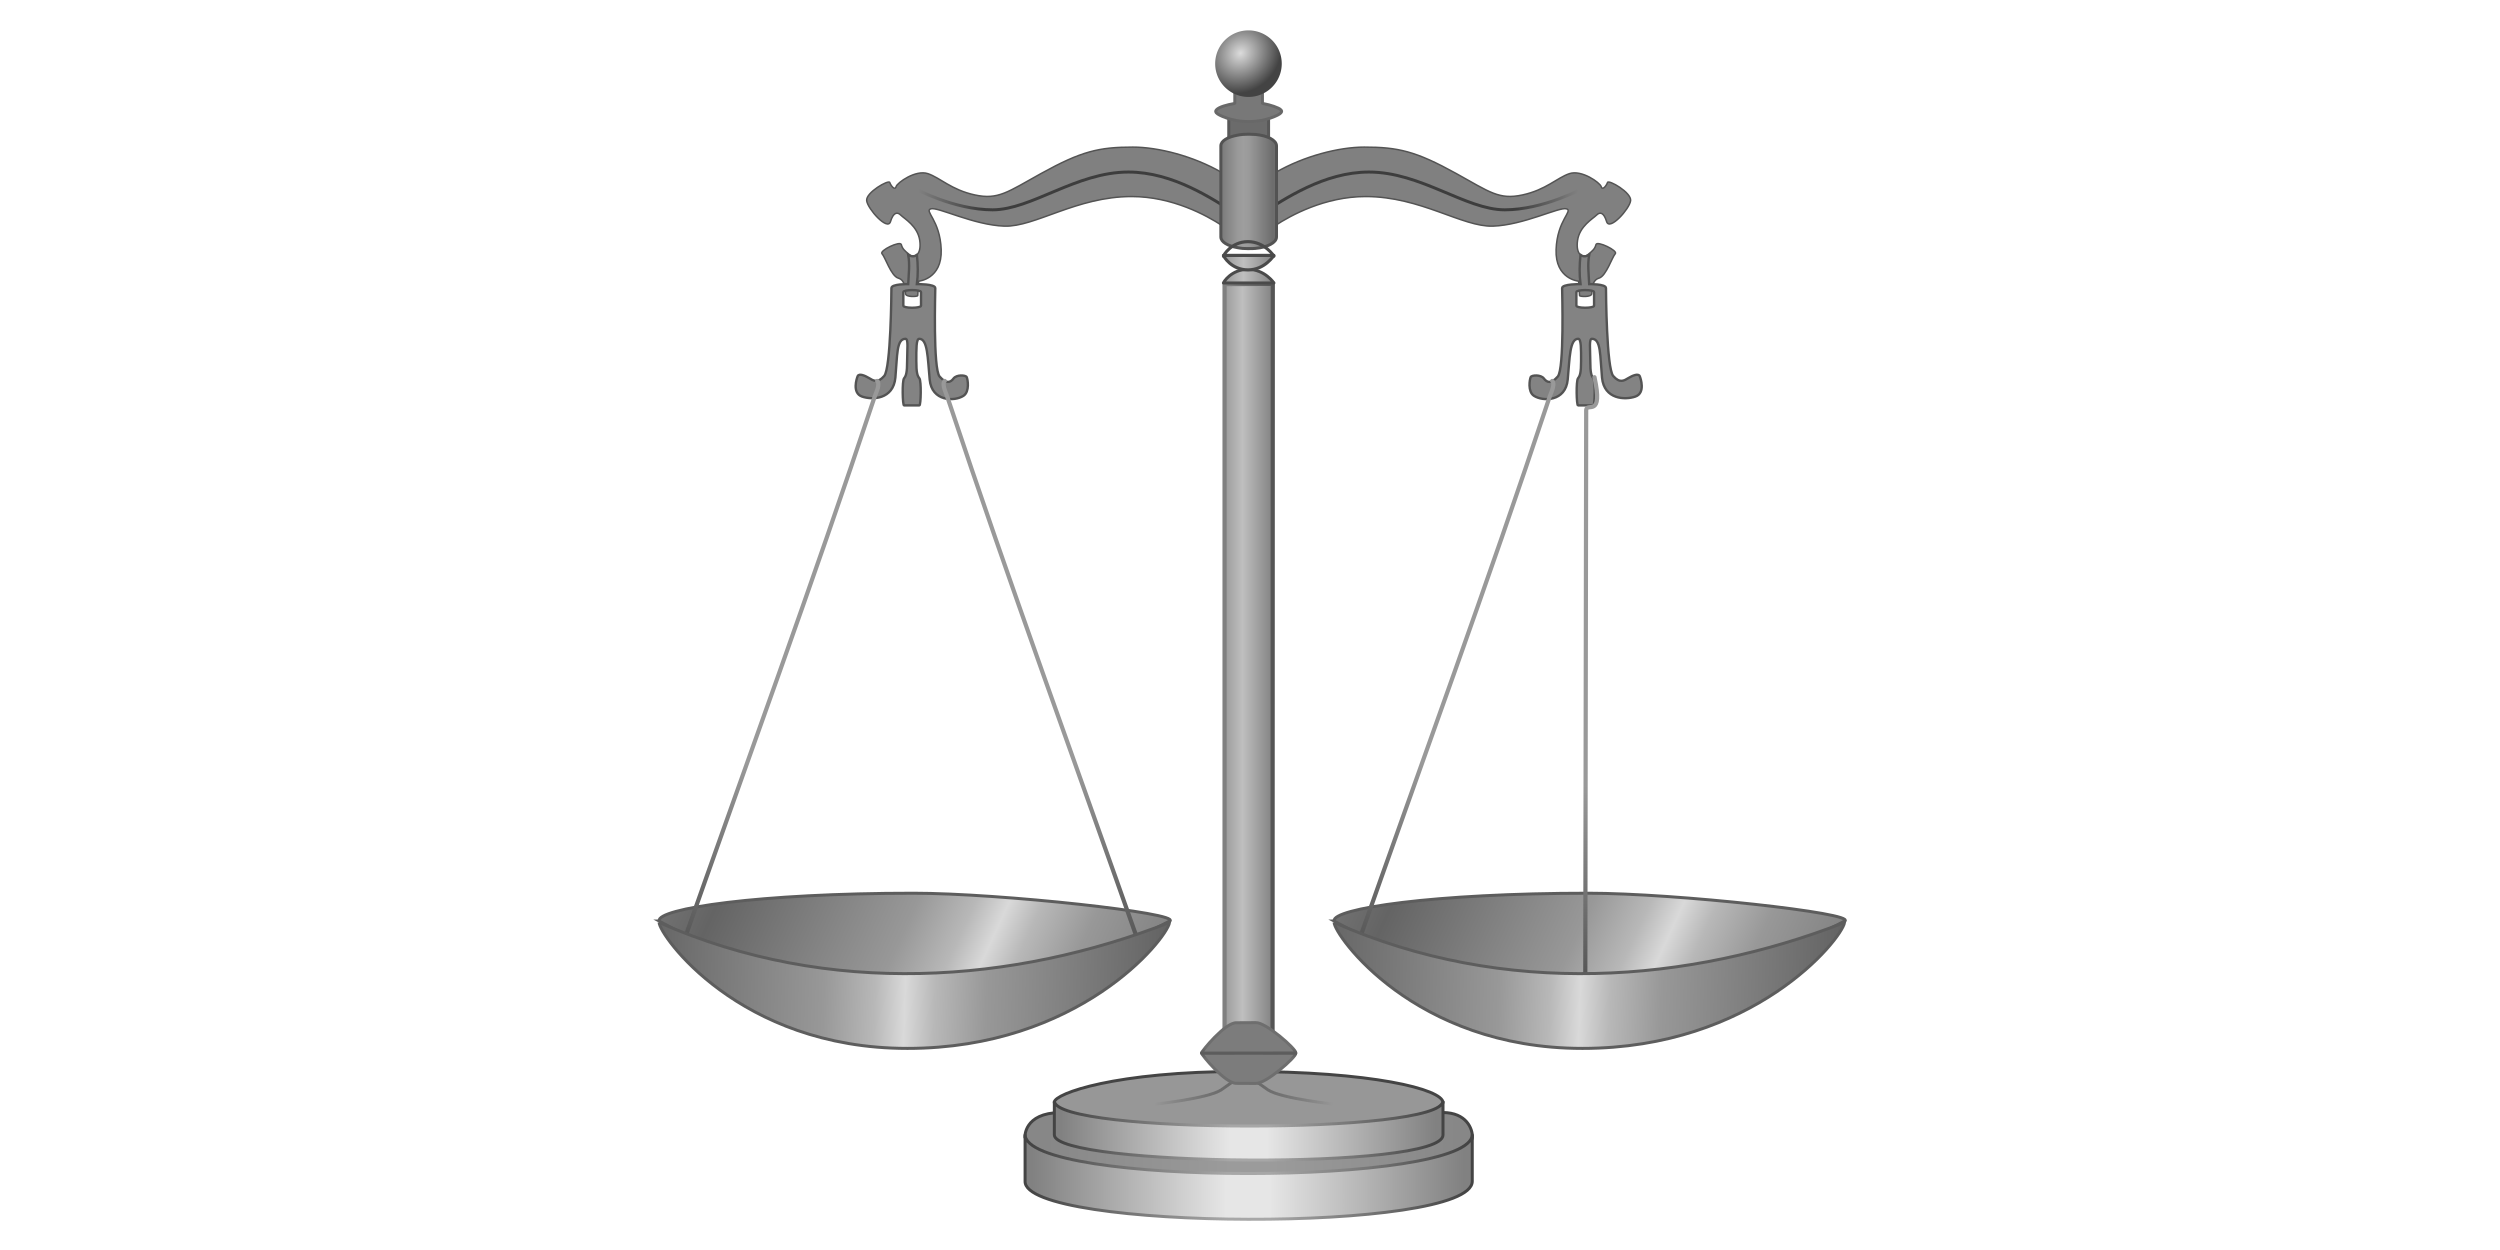 <svg width="120" height="60" viewBox="0 0 204 208" xmlns="http://www.w3.org/2000/svg" xmlns:xlink="http://www.w3.org/1999/xlink">
<defs>
<linearGradient id="linearGradient5558">
<stop offset="0" stop-color="#999"/>
<stop offset="1" stop-color="#525252"/>
</linearGradient>
<linearGradient id="linearGradient5546">
<stop offset="0" stop-color="#d9d9d9"/>
<stop offset=".116" stop-color="#b8b8b8"/>
<stop offset=".316" stop-color="#989898"/>
<stop offset="1" stop-color="#646464"/>
</linearGradient>
<linearGradient id="linearGradient5410">
<stop offset="0" stop-color="#bfbfbf"/>
<stop offset=".95" stop-color="#828282"/>
<stop offset="1" stop-color="#828282"/>
</linearGradient>
<linearGradient id="linearGradient4173">
<stop offset="0" stop-color="#444"/>
<stop offset=".45" stop-color="#a7a7a7"/>
<stop offset=".55" stop-color="#a7a7a7"/>
<stop offset="1" stop-color="#444"/>
</linearGradient>
<linearGradient id="linearGradient2222">
<stop offset="0" stop-color="#818181"/>
<stop offset=".45" stop-color="#e6e6e6"/>
<stop offset=".55" stop-color="#e6e6e6"/>
<stop offset="1" stop-color="#818181"/>
</linearGradient>
<linearGradient gradientUnits="userSpaceOnUse" id="linearGradient5381" x1="86.204" x2="115.76">
<stop offset="0" stop-color="#4c4c4c" stop-opacity="0"/>
<stop offset=".45" stop-color="#696969"/>
<stop offset=".55" stop-color="#696969"/>
<stop offset="1" stop-color="#4b4b4b" stop-opacity="0"/>
</linearGradient>
<linearGradient gradientUnits="userSpaceOnUse" id="linearGradient5395" x1="68.069" x2="136.493">
<stop offset="0" stop-color="#878787"/>
<stop offset=".45" stop-color="#9b9b9b"/>
<stop offset=".55" stop-color="#9b9b9b"/>
<stop offset="1" stop-color="#878787"/>
</linearGradient>
<linearGradient gradientUnits="userSpaceOnUse" id="linearGradient5408" x1="97.766" x2="106.089">
<stop offset="0" stop-color="#808080"/>
<stop offset="1" stop-color="#535353"/>
</linearGradient>
<linearGradient gradientUnits="userSpaceOnUse" id="linearGradient5430" x2="0" y1="175.26" y2="176.13">
<stop offset="0" stop-color="#5c5c5c"/>
<stop offset="1" stop-color="#6e6e6e"/>
</linearGradient>
<linearGradient gradientUnits="userSpaceOnUse" id="linearGradient5489" x1="53.475" x2="42.678">
<stop offset="0" stop-color="#3d3d3d"/>
<stop offset="1" stop-color="#3d3d3d" stop-opacity="0"/>
</linearGradient>
<linearGradient gradientUnits="userSpaceOnUse" id="linearGradient5528" spreadMethod="reflect" x1="100.927" x2="105.86">
<stop offset="0" stop-color="#9e9e9e"/>
<stop offset=".2" stop-color="#999"/>
<stop offset="1" stop-color="#6c6c6c"/>
</linearGradient>
<linearGradient gradientUnits="userSpaceOnUse" id="linearGradient5384" x1="70.51" x2="132.853" xlink:href="#linearGradient2222"/>
<linearGradient gradientUnits="userSpaceOnUse" id="linearGradient5386" x1="70.51" x2="133.05" xlink:href="#linearGradient4173"/>
<linearGradient gradientUnits="userSpaceOnUse" id="linearGradient5390" x1="65.803" x2="137.531" xlink:href="#linearGradient2222"/>
<linearGradient gradientUnits="userSpaceOnUse" id="linearGradient5392" x1="65.803" x2="137.758" xlink:href="#linearGradient4173"/>
<linearGradient gradientUnits="userSpaceOnUse" id="linearGradient5416" spreadMethod="reflect" x1="100.728" x2="106.103" xlink:href="#linearGradient5410"/>
<linearGradient gradientUnits="userSpaceOnUse" id="linearGradient5435" spreadMethod="reflect" x1="100.902" x2="106.224" xlink:href="#linearGradient5410"/>
<linearGradient gradientUnits="userSpaceOnUse" id="linearGradient5552" spreadMethod="reflect" x1="156.432" x2="199.183" xlink:href="#linearGradient5546" y1="181.021" y2="182.38"/>
<linearGradient gradientUnits="userSpaceOnUse" id="linearGradient5564" x2="0" xlink:href="#linearGradient5558" y1="130.688" y2="164.376"/>
<linearGradient gradientUnits="userSpaceOnUse" id="linearGradient5568" spreadMethod="reflect" x1="166.625" x2="206.658" xlink:href="#linearGradient5546" y1="166.75" y2="185.098"/>
<linearGradient gradientTransform="matrix(.907,-.316,.316,.907,187.293,-7.896)" gradientUnits="userSpaceOnUse" id="linearGradient5576" x2="0" xlink:href="#linearGradient5558" y1="131.762" y2="166.815"/>
<linearGradient gradientUnits="userSpaceOnUse" id="linearGradient5590" spreadMethod="reflect" x1="54.304" x2="94.337" xlink:href="#linearGradient5546" y1="166.75" y2="185.098"/>
<linearGradient gradientTransform="matrix(.907,-.316,.316,.907,74.972,-7.896)" gradientUnits="userSpaceOnUse" id="linearGradient5592" x2="0" xlink:href="#linearGradient5558" y1="131.762" y2="166.815"/>
<linearGradient gradientUnits="userSpaceOnUse" id="linearGradient5594" spreadMethod="reflect" x1="44.111" x2="86.862" xlink:href="#linearGradient5546" y1="181.021" y2="182.38"/>
<radialGradient cx="98.5" cy="5.188" gradientTransform="matrix(.757,.791,-.884,.846,28.514,-77.085)" gradientUnits="userSpaceOnUse" id="radialGradient5453" r="5.5">
<stop offset="0" stop-color="#dcdcdc"/>
<stop offset="1" stop-color="#434343"/>
</radialGradient>
</defs>
<path d="m3.677,153.265c26.074,14.616 59.097,13.799 84.945,0 2.137-1.289-28.239-4.634-42.613-4.634-25.685,0-42.799,2.552-42.332,4.634z" fill="url(#linearGradient5590)" fill-rule="evenodd" stroke="#5d5d5d" stroke-width=".5"/>
<path d="m64.55,189.227c0,0-.237-4.016 5.885-4.103s59.626,0 63.62,0 4.989,2.732 4.954,4.121c-.085,3.413-27.606,10.527-27.615,10.378l-36.466-2.922c-3.459-2.491-8.357-2.441-10.378-7.474z" fill="url(#linearGradient5395)" fill-rule="evenodd" stroke="#444" stroke-width=".5"/>
<path d="m64.575,188.756v7.804c-.263,8.234 74.427,8.64 74.409,0v-7.804c.071,8.686-74.559,8.699-74.409,0z" fill="url(#linearGradient5390)" fill-rule="evenodd" stroke="url(#linearGradient5392)" stroke-width=".5"/>
<path d="m69.433,183.397c.098-1.423 10.075-5.111 31.326-5.111 21.366,0 33.367,2.936 33.367,5.218 0,.553-6.569,5.034-6.569,5.034l-27.473,2.64-30.236-4.911-.414-2.87z" fill="#979797" fill-rule="evenodd" stroke="#444" stroke-width=".5"/>
<path d="m69.443,183.2v5.661c.118,5.191 64.688,5.92 64.672,0v-5.661c-.025,5.606-64.63,5.529-64.672,0z" fill="url(#linearGradient5384)" fill-rule="evenodd" stroke="url(#linearGradient5386)" stroke-width=".5"/>
<path d="m116.296,183.767c0,0-9.13-.961-11.292-2.403s-1.682-1.562-3.904-1.562-1.742.12-3.904,1.562-11.292,2.403-11.292,2.403" fill="none" stroke="url(#linearGradient5381)" stroke-linecap="round" stroke-width=".5"/>
<path d="m93.93,175.225 15.697.024c.116.613-5.004,5.123-6.67,5.035l-3.216-.019c-1.89.059-5.829-4.787-5.811-5.04z" fill="#7c7c7c" fill-rule="evenodd" id="path5293" stroke="url(#linearGradient5430)" stroke-linejoin="round" stroke-width=".5"/>
<g transform="matrix(.961,0,0,.961,5.91,4.059)">
<path d="m99.521,19.373c-.264,0-.531.012-.781.031-.298.023-.57.078-.844.125-1.632.283-2.781.958-2.781,1.781v4.344c-4.936-2.862-11.038-4.406-15.406-4.406-5.834,0-8.871.688-15.875,4.562-5.824,3.221-7.434,4.603-11.5,3.719s-6.004-2.98-8.125-3.688-5.3,1.572-5.5,2.25c-.221.751-.917-.188-1.094-.719s-4.177,1.742-4,3.156 3.616,5.29 4.125,3.625c.486-1.591 1.163-1.744 1.781-1.125 .625.625 2.928,1.9 3.281,4.375s-.897,3.176-1.781,2.469-1.229-1.043-1.406-1.75-3.874,1.063-3.344,1.594 1.575,3.865 2.812,4.219 1.25,1.949 1.25,2.656 2.125.552 2.125.375 .156-2.5.156-2.5 4.083-.342 3.906-5.469-3.019-6.709-1.781-7.062 7.415,2.823 12.719,3 12.485-5.125 22.031-5.125c7.083,0 13.019,3.293 15.625,5v1.719c0,.823 1.15,1.498 2.781,1.781 .274.047.546.102.844.125 .251.019.517.031.781.031h.125 .219c.341,0 .681 0 1-.031 2.015-.179 3.531-.964 3.531-1.906v-1.719c2.606-1.707 8.542-5 15.625-5 9.546,0 16.728,5.302 22.031,5.125s11.481-3.354 12.719-3-1.604,1.936-1.781,7.062 3.906,5.469 3.906,5.469 .156,2.323.156,2.5 2.125.332 2.125-.375 .013-2.303 1.25-2.656 2.282-3.688 2.812-4.219-3.167-2.301-3.344-1.594-.522,1.043-1.406,1.75-2.135.006-1.781-2.469 2.656-3.75 3.281-4.375c.619-.619 1.264-.466 1.75,1.125 .509,1.665 3.979-2.211 4.156-3.625s-3.823-3.687-4-3.156-.873,1.47-1.094.719c-.2-.678-3.379-2.957-5.5-2.25s-4.059,2.804-8.125,3.688-5.676-.497-11.5-3.719c-7.004-3.874-10.073-4.562-15.906-4.562-4.368,0-10.439,1.544-15.375,4.406v-4.344c0-.943-1.516-1.727-3.531-1.906h-.094c-.249-.022-.519-.028-.781-.031h-.125-.344z" fill="#808080" stroke="#535353" stroke-linecap="round" stroke-linejoin="round" stroke-width=".26"/>
<path d="m41.896,28.395c0,0 6.806,3.712 13.523,3.712s14.496-6.541 23.511-6.541c7.781,0 14.617,4.698 18.582,7.173" fill="none" id="path5473" stroke="url(#linearGradient5489)" stroke-width=".52"/>
<use height="208" transform="matrix(-1,0,0,1,199.512,5.0894e-07)" width="204" xlink:href="#path5473"/>
</g>
<path d="m98.466,23.147v-3.436c2.388-1.038 4.238-2.315 6.626,0v3.102l-6.626.335z" fill="#6b6b6b" fill-rule="evenodd" stroke="#585858" stroke-width=".5"/>
<path d="m101.546,22.338c-.263,0-.529.012-.779.031-.297.023-.569.077-.842.125-1.628.282-2.775.955-2.775,1.775v4.329 9.125 1.713c0,.82 1.147,1.493 2.775,1.775 .273.047.544.102.842.125 .25.019.516.031.779.031h.125 .218c.34,0 .68 0.0.998-.031 2.01-.179 3.523-.96 3.523-1.9v-1.713-9.125-4.329c0-.939-1.513-1.721-3.523-1.9h-.094c-.248-.022-.518-.028-.779-.031h-.125-.343z" fill="url(#linearGradient5528)" stroke="#535353" stroke-linecap="round" stroke-linejoin="round" stroke-width=".5"/>
<path d="m97.766,172.441v-125.166l8.027-.042-.042,126.058-7.985-.849z" fill="url(#linearGradient5416)" fill-rule="evenodd" stroke="url(#linearGradient5408)" stroke-width=".7"/>
<use height="208" transform="matrix(1,0,0,-1,0,350.452)" width="204" xlink:href="#path5293"/>
<path d="m97.575,47.087h8.41c0,0-1.515-2.27-4.315-2.27s-4.094,2.157-4.094,2.27z" fill="url(#linearGradient5435)" fill-rule="evenodd" id="path5424" stroke="#4a4a4a" stroke-linecap="round" stroke-linejoin="round" stroke-width=".5"/>
<use height="208" id="use5426" transform="matrix(1,0,0,1.063,0,-7.428)" width="204" xlink:href="#path5424"/>
<use height="208" transform="matrix(1,0,0,-1,0,85.126)" width="204" xlink:href="#use5426"/>
<path d="m99.472,14.616v2.553l-.18.09h-.06c-.99.176-2.375.521-2.823,1.021-.179.201-.132.336 0,.511 .264.349 2.588,1.442 5.196,1.442h.15 .18c2.608,0 4.925-1.092 5.196-1.442 .215-.277.149-.327 0-.511-.281-.346-1.84-.848-2.823-1.021h-.03l-.21-.09v-2.553h-.33-3.904-.36z" fill="#787878" fill-rule="evenodd" stroke="#686868" stroke-linejoin="round" stroke-width=".5"/>
<path d="m105,6.875a5.25,5.25 0 1,1 -10.5,0 5.25,5.25 0 1,1 10.5,0z" fill="url(#radialGradient5453)" transform="matrix(1.055,0,0,1.055,-3.491,3.341)"/>
<path d="m157,42.411c-.183,1.622-.216,3.244 0,4.865 0,0-3.063-.043-3.063.661s.384,13.442-.721,14.716-1.803,1.01-2.313.33-2.022-.58-2.192-.24-.542,2.423.541,3.123c1.511.978 5.276.95 5.616-2.703s.33-6.787 1.742-6.787c.51,0 .481,1.74.481,3.694s-.171,2.458-.511,2.883-.255,4.505 0,4.505h2.553c.255,0 .34-4.08 0-4.505s-.511-.929-.511-2.883-.239-3.694.27-3.694c1.532,0 1.342,2.804 1.682,6.457s3.857,3.748 5.556,3.153 .874-3.046.721-3.394c-.23-.52-1.232-.079-1.862.3-.728.438-1.448.944-2.553-.33s-1.201-13.922-1.201-14.626-2.793-.661-2.793-.661c-.071-1.622-.299-3.244 0-4.865-.73.399-1.106.232-1.442,0zm.781,5.856c.815,0 1.472.144 1.472.33v2.282c0,.187-.656.33-1.472.33s-1.472-.144-1.472-.33v-2.282c0-.187.656-.33 1.472-.33z" fill="#838383" fill-rule="evenodd" id="path5502" stroke="#535353" stroke-width=".4"/>
<path d="m115.998,153.265c26.074,14.616 59.097,13.799 84.945,0 2.137-1.289-28.239-4.634-42.613-4.634-25.685,0-42.799,2.552-42.332,4.634z" fill="url(#linearGradient5568)" fill-rule="evenodd" stroke="#5d5d5d" stroke-width=".5"/>
<path d="m159.323,62.774c1.505,6.885-1.282,4.115-1.381,5.447l-.15,94.962" fill="none" stroke="url(#linearGradient5564)" stroke-linecap="round" stroke-width=".7"/>
<use height="208" transform="matrix(-1,0,0,1,315.813,0)" width="204" xlink:href="#use5570"/>
<use height="208" transform="matrix(-1,0,0,1,203.568,0)" width="204" xlink:href="#path5502"/>
<path d="m163.532,63.391c-.214.065-.255.592-.111,1.157s.454,1.168.75,2.126c10.112,30.411 21.172,60.506 31.814,90.735" fill="none" id="use5570" stroke="url(#linearGradient5576)" stroke-linecap="round" stroke-width=".7"/>
<path d="m115.998,153.499c28.453,12.577 59.097,10.062 84.945,0-.582,2.937-15.183,20.957-43.632,20.956-28.063-.001-41.312-18.917-41.312-20.956z" fill="url(#linearGradient5552)" fill-rule="evenodd" stroke="#5d5d5d" stroke-width=".5"/>
<path d="m44.353,62.774c-1.505,6.885 1.282,4.115 1.381,5.447l.15,94.962" fill="none" stroke="url(#linearGradient5564)" stroke-linecap="round" stroke-width=".7"/>
<use height="208" transform="matrix(-1,0,0,1,203.491,0)" width="204" xlink:href="#use5570"/>
<path d="m51.21,63.391c-.214.065-.255.592-.111,1.157s.454,1.168.75,2.126c10.112,30.411 21.172,60.506 31.814,90.735" fill="none" stroke="url(#linearGradient5592)" stroke-linecap="round" stroke-width=".7"/>
<path d="m3.677,153.499c28.453,12.577 59.097,10.062 84.945,0-.582,2.937-15.183,20.957-43.632,20.956-28.063-.001-41.312-18.917-41.312-20.956z" fill="url(#linearGradient5594)" fill-rule="evenodd" stroke="#5d5d5d" stroke-width=".5"/>
</svg>
